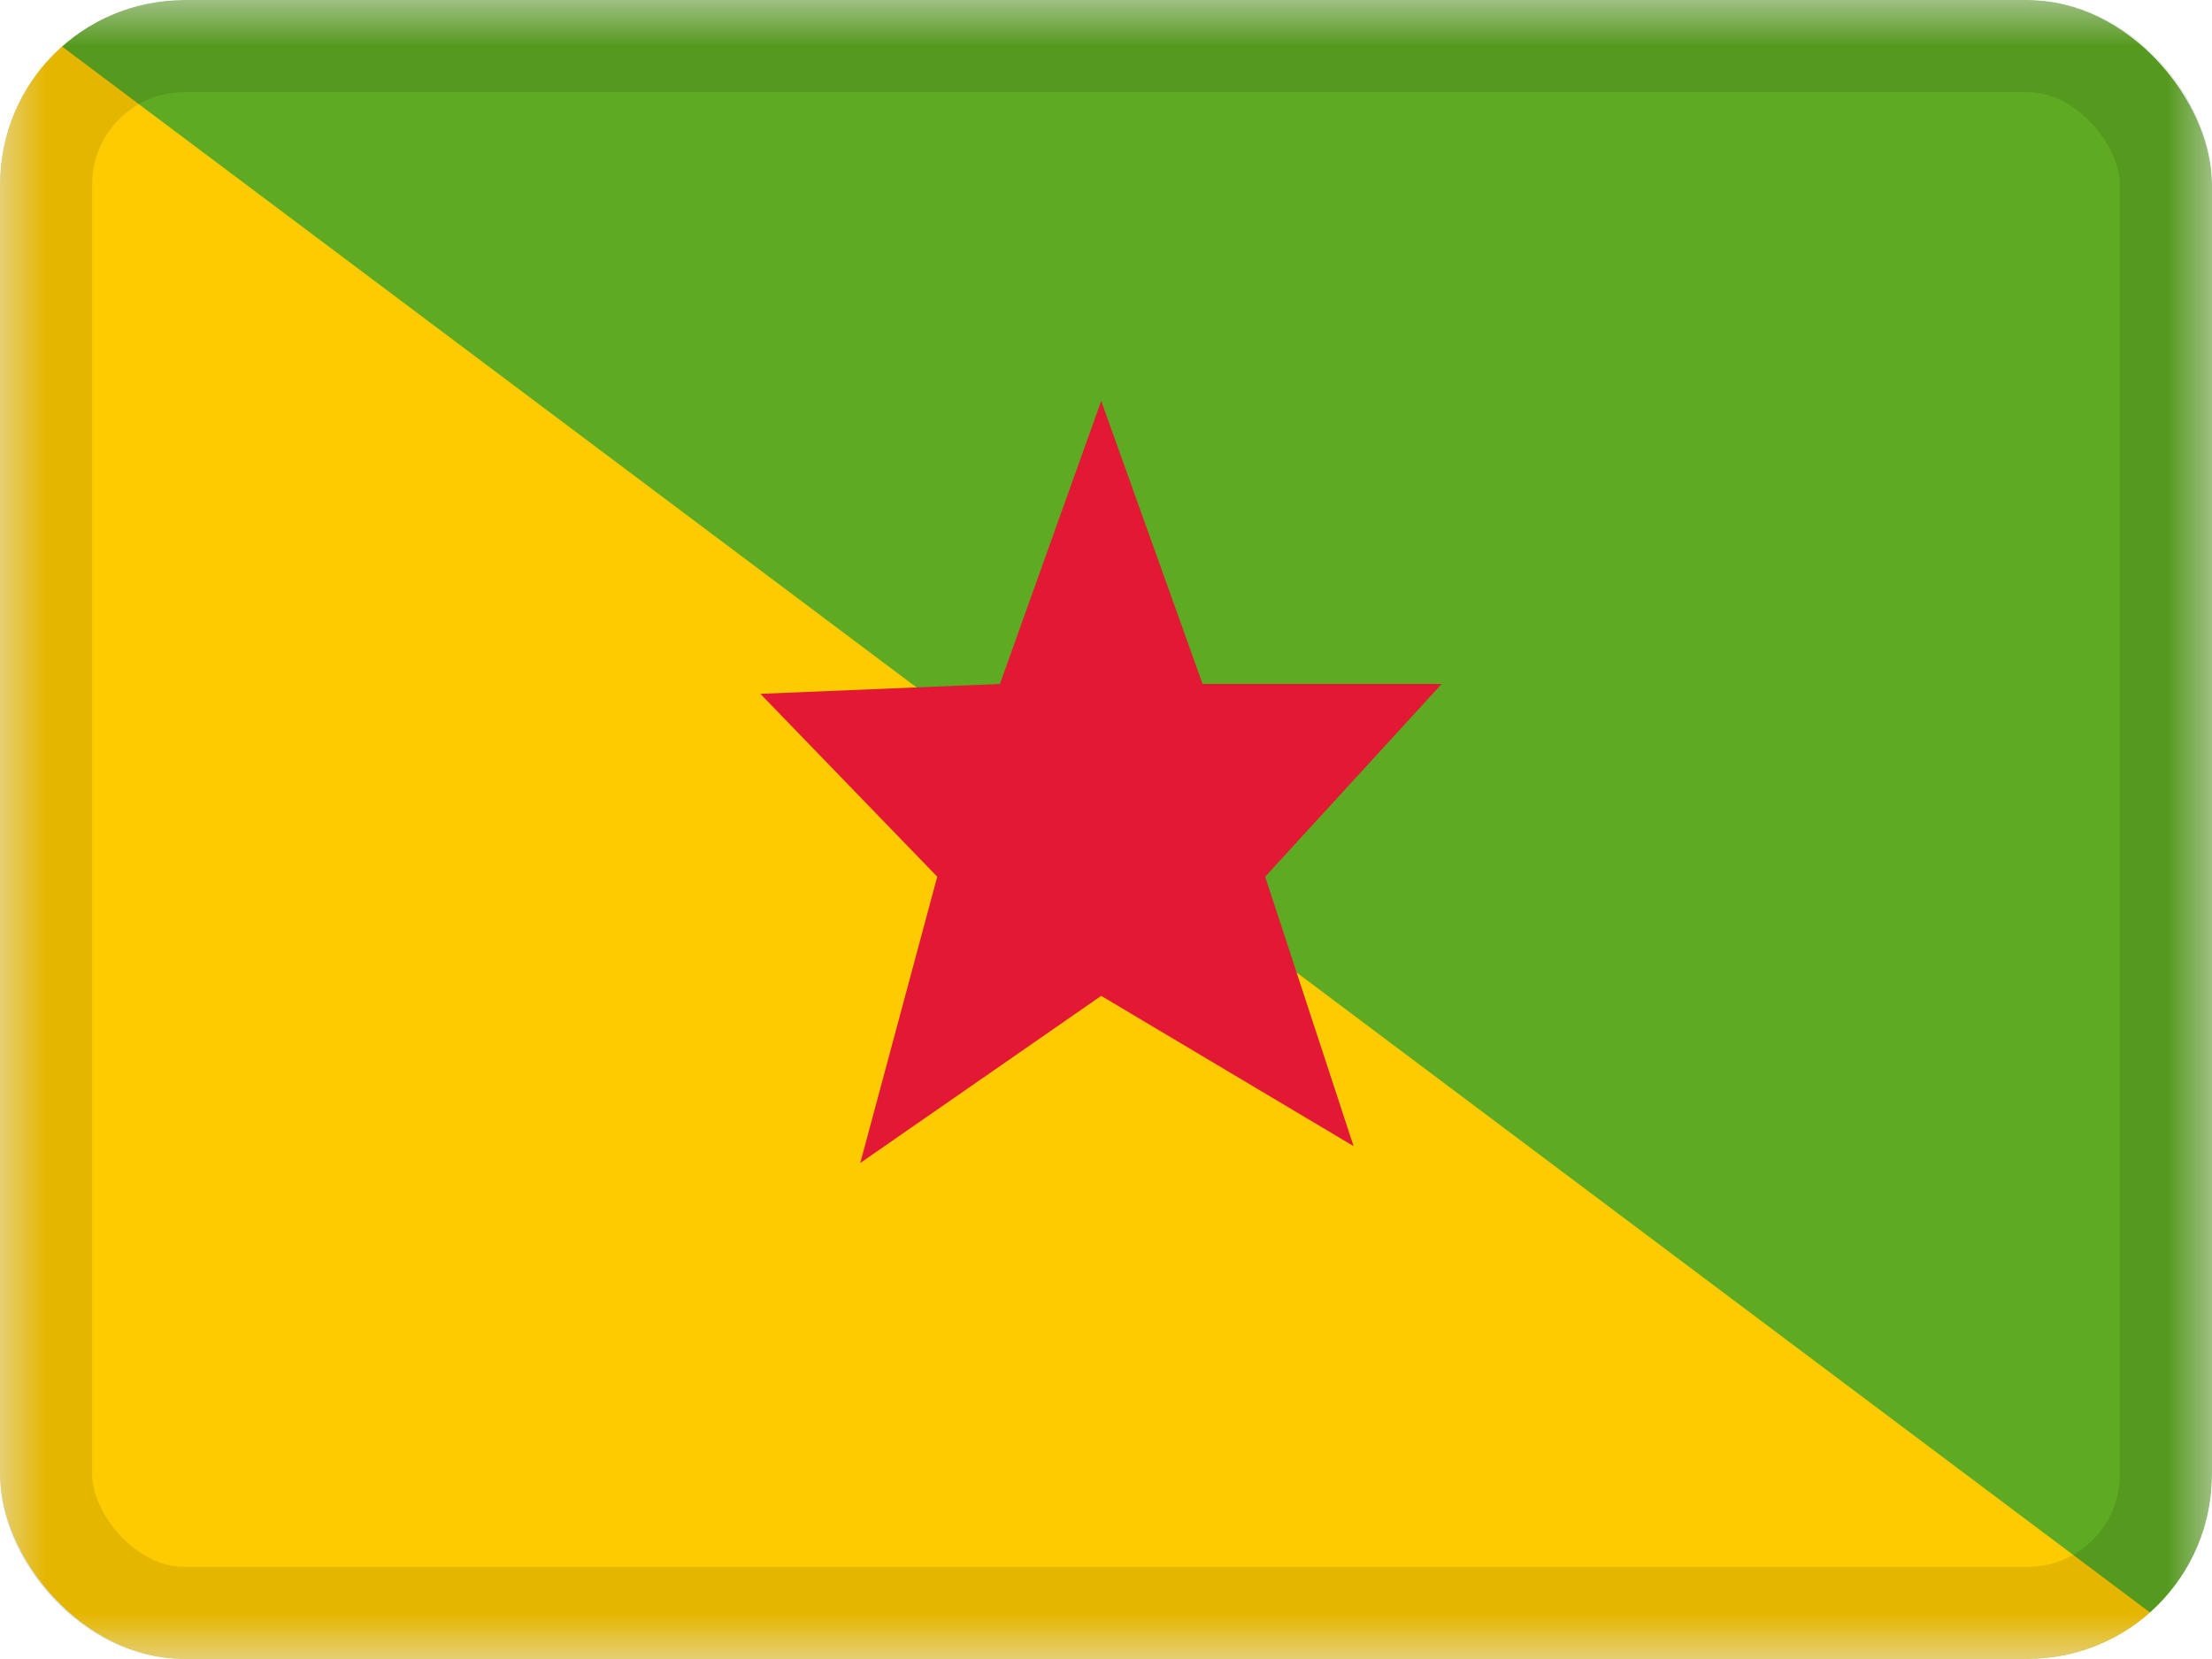 <svg xmlns="http://www.w3.org/2000/svg" fill="none" viewBox="0 0 24 18"><g clip-path="url(#a)"><mask id="b" width="24" height="18" x="0" y="0" maskUnits="userSpaceOnUse" style="mask-type:luminance"><path fill="#fff" d="M0 0h24v18H0z"/></mask><g mask="url(#b)"><rect width="24" height="18" fill="#5EAA22" rx="2"/><path fill="#FECA00" fill-rule="evenodd" d="m0 0 24 18H0V0Z" clip-rule="evenodd"/><path fill="#E21835" fill-rule="evenodd" d="m11.948 10.805-2.614 1.813.835-3.106L8.25 7.528l2.599-.107 1.099-3.071 1.1 3.071h2.594l-1.915 2.091.959 2.923-2.738-1.63Z" clip-rule="evenodd"/></g></g><rect width="23" height="17" x=".5" y=".5" stroke="#000" stroke-opacity=".1" rx="1.5"/><defs><clipPath id="a"><rect width="24" height="18" fill="#fff" rx="2"/></clipPath></defs></svg>